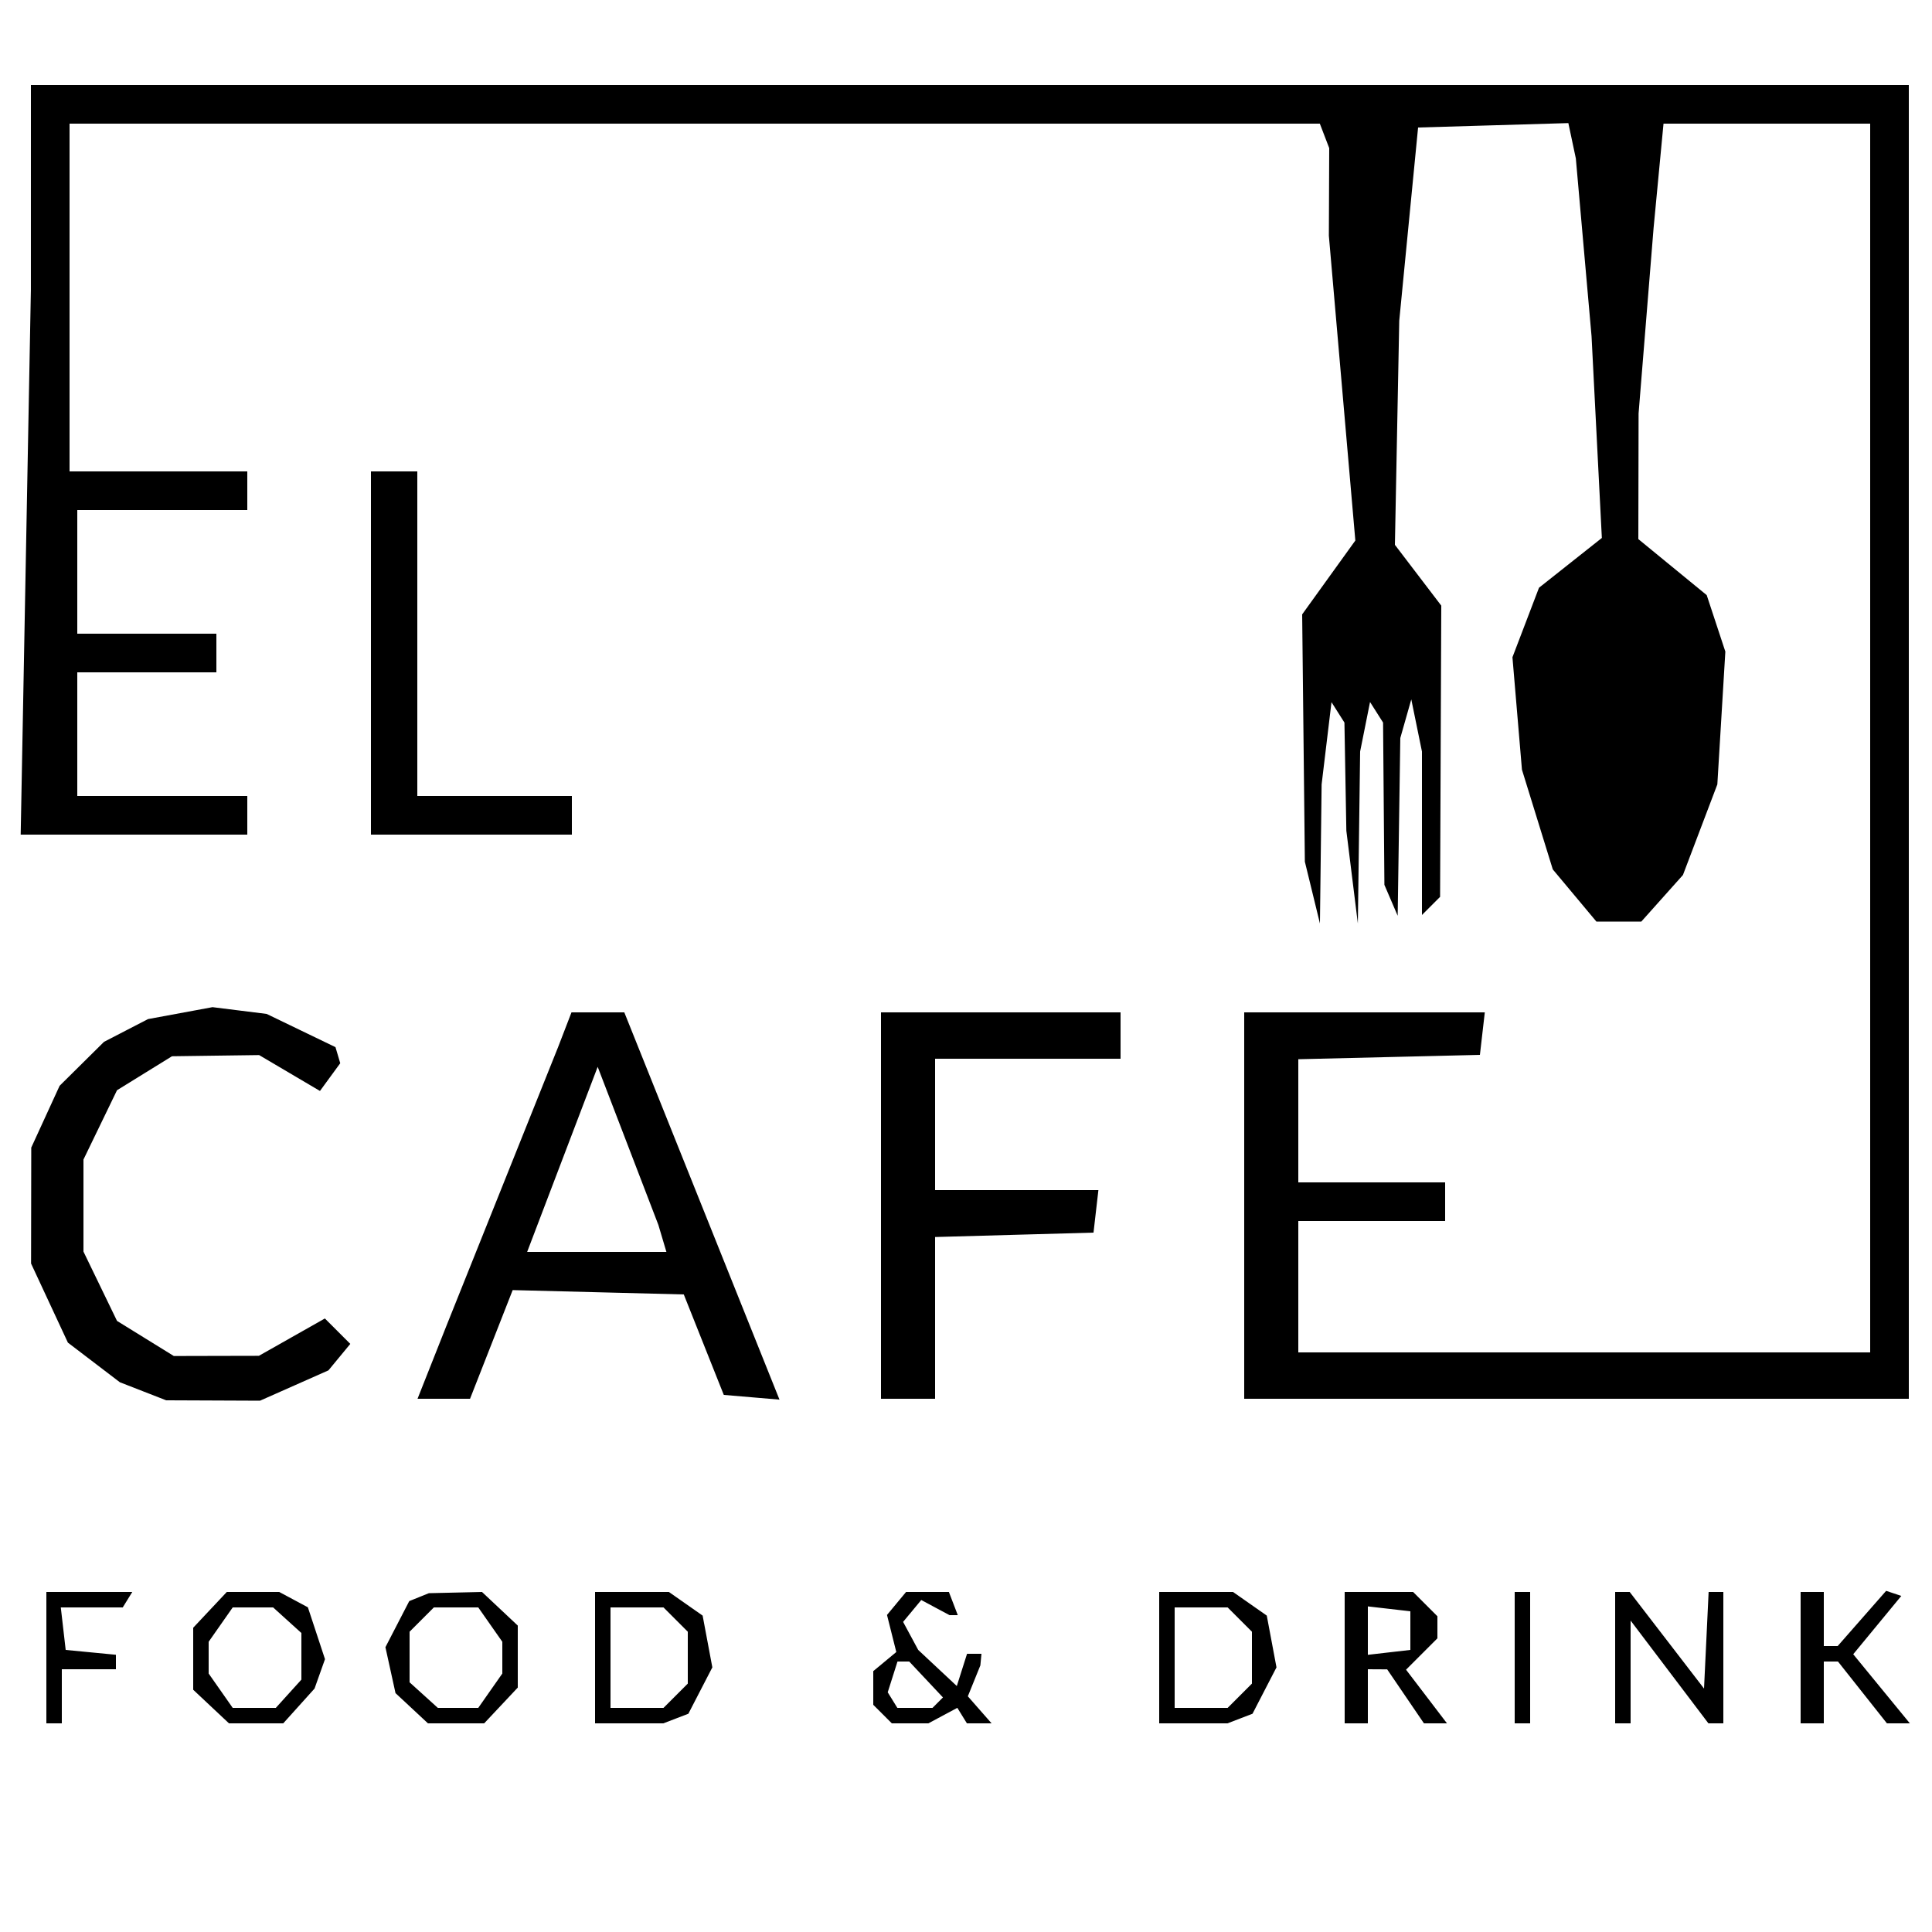 <svg xmlns="http://www.w3.org/2000/svg" width="500" height="500" viewBox="151 130 200 250" version="1.1"><path d="M 129.998 154.250 L 129.997 167.500 129.336 202.750 L 128.676 238 143.338 238 L 158 238 158 235.500 L 158 233 147 233 L 136 233 136 225 L 136 217 145 217 L 154 217 154 214.500 L 154 212 145 212 L 136 212 136 204 L 136 196 147 196 L 158 196 158 193.500 L 158 191 146.500 191 L 135 191 135 168.500 L 135 146 215.893 146 L 296.786 146 297.393 147.582 L 298 149.164 297.977 154.832 L 297.954 160.500 299.667 180.222 L 301.380 199.944 297.940 204.722 L 294.500 209.500 294.674 225.500 L 294.848 241.500 295.824 245.500 L 296.799 249.500 296.908 240.500 L 297.017 231.500 297.656 226.180 L 298.295 220.860 299.132 222.180 L 299.969 223.500 300.093 230.500 L 300.217 237.500 300.962 243.500 L 301.706 249.500 301.853 238.375 L 302 227.250 302.641 224.044 L 303.282 220.839 304.126 222.169 L 304.969 223.500 305.055 234 L 305.141 244.500 306 246.500 L 306.859 248.500 307.029 237 L 307.199 225.500 307.910 223 L 308.620 220.500 309.310 223.875 L 310 227.250 310 237.825 L 310 248.400 311.173 247.227 L 312.346 246.054 312.423 227.211 L 312.500 208.368 309.500 204.434 L 306.500 200.500 306.781 186 L 307.062 171.500 308.281 159 L 309.500 146.500 319.222 146.214 L 328.944 145.928 329.428 148.214 L 329.913 150.500 330.929 162 L 331.945 173.500 332.612 186.556 L 333.279 199.611 329.212 202.832 L 325.145 206.053 323.428 210.550 L 321.710 215.047 322.325 222.321 L 322.940 229.596 324.935 236.048 L 326.930 242.500 329.751 245.875 L 332.572 249.250 335.480 249.250 L 338.387 249.250 341.080 246.236 L 343.773 243.222 345.998 237.361 L 348.223 231.500 348.741 222.908 L 349.259 214.316 348.054 210.663 L 346.848 207.009 342.424 203.384 L 338 199.759 338.016 191.630 L 338.032 183.500 339.003 171.500 L 339.974 159.500 340.616 152.750 L 341.258 146 354.629 146 L 368 146 368 225.500 L 368 305 331 305 L 294 305 294 296.500 L 294 288 303.500 288 L 313 288 313 285.500 L 313 283 303.500 283 L 294 283 294 275.032 L 294 267.063 305.750 266.782 L 317.500 266.500 317.816 263.750 L 318.133 261 302.566 261 L 287 261 287 286 L 287 311 330 311 L 373 311 373 226 L 373 141 251.500 141 L 130 141 129.998 154.250 M 174 214.500 L 174 238 187 238 L 200 238 200 235.500 L 200 233 190 233 L 180 233 180 212 L 180 191 177 191 L 174 191 174 214.500 M 149.326 261.098 L 145.153 261.870 142.306 263.342 L 139.458 264.814 136.586 267.657 L 133.714 270.500 131.879 274.500 L 130.044 278.500 130.032 286 L 130.020 293.500 132.402 298.617 L 134.785 303.734 138.147 306.298 L 141.509 308.863 144.504 310.031 L 147.500 311.199 153.573 311.224 L 159.646 311.250 164.073 309.288 L 168.500 307.325 169.914 305.612 L 171.328 303.900 169.683 302.255 L 168.039 300.610 163.769 303.026 L 159.500 305.442 153.996 305.454 L 148.491 305.467 144.817 303.196 L 141.142 300.925 138.971 296.440 L 136.800 291.955 136.800 286 L 136.800 280.045 138.971 275.560 L 141.142 271.075 144.699 268.877 L 148.256 266.679 153.893 266.602 L 159.531 266.526 163.467 268.848 L 167.403 271.170 168.715 269.375 L 170.027 267.581 169.719 266.540 L 169.410 265.500 164.955 263.350 L 160.500 261.200 157 260.763 L 153.500 260.326 149.326 261.098 M 199.083 263.250 L 198.215 265.500 191.003 283.500 L 183.792 301.500 181.910 306.250 L 180.029 311 183.426 311 L 186.823 311 189.582 303.969 L 192.340 296.938 203.410 297.219 L 214.481 297.500 217.069 304 L 219.658 310.500 223.262 310.806 L 226.866 311.113 216.825 286.056 L 206.785 261 203.368 261 L 199.950 261 199.083 263.250 M 240 286 L 240 311 243.500 311 L 247 311 247 300.535 L 247 290.070 257.250 289.785 L 267.500 289.500 267.816 286.750 L 268.133 284 257.566 284 L 247 284 247 275.500 L 247 267 259 267 L 271 267 271 264 L 271 261 255.500 261 L 240 261 240 286 M 198.775 280.023 L 194.212 292 203.223 292 L 212.233 292 211.713 290.250 L 211.192 288.500 207.266 278.273 L 203.339 268.046 198.775 280.023 M 132 344.500 L 132 353 133 353 L 134 353 134 349.500 L 134 346 137.500 346 L 141 346 141 345.063 L 141 344.127 137.750 343.813 L 134.500 343.500 134.184 340.750 L 133.867 338 137.875 338 L 141.882 338 142.500 337 L 143.118 336 137.559 336 L 132 336 132 344.500 M 153.174 338.314 L 151 340.629 151 344.640 L 151 348.651 153.314 350.826 L 155.629 353 159.140 353 L 162.651 353 164.677 350.750 L 166.702 348.500 167.378 346.597 L 168.054 344.695 166.947 341.340 L 165.840 337.985 163.986 336.992 L 162.131 336 158.740 336 L 155.349 336 153.174 338.314 M 180.229 336.669 L 178.958 337.181 177.416 340.163 L 175.873 343.146 176.526 346.117 L 177.178 349.088 179.278 351.044 L 181.377 353 185.014 353 L 188.651 353 190.826 350.686 L 193 348.371 193 344.360 L 193 340.349 190.686 338.174 L 188.371 336 184.936 336.079 L 181.500 336.158 180.229 336.669 M 203 344.500 L 203 353 207.418 353 L 211.836 353 213.455 352.379 L 215.074 351.758 216.625 348.757 L 218.177 345.757 217.549 342.407 L 216.920 339.057 214.738 337.529 L 212.555 336 207.777 336 L 203 336 203 344.500 M 242.011 337.487 L 240.777 338.974 241.379 341.373 L 241.981 343.771 240.490 345.008 L 239 346.245 239 348.422 L 239 350.600 240.200 351.800 L 241.400 353 243.766 353 L 246.131 353 248.005 351.997 L 249.879 350.995 250.498 351.997 L 251.118 353 252.714 353 L 254.310 353 252.774 351.250 L 251.239 349.500 252.049 347.500 L 252.859 345.500 252.930 344.750 L 253 344 252.067 344 L 251.135 344 250.473 346.086 L 249.811 348.171 247.314 345.836 L 244.816 343.500 243.839 341.686 L 242.861 339.872 244.036 338.457 L 245.210 337.042 247.039 338.021 L 248.869 339 249.403 339 L 249.937 339 249.362 337.500 L 248.786 336 246.015 336 L 243.245 336 242.011 337.487 M 276 344.500 L 276 353 280.418 353 L 284.836 353 286.455 352.379 L 288.074 351.758 289.625 348.757 L 291.177 345.757 290.549 342.407 L 289.920 339.057 287.738 337.529 L 285.555 336 280.777 336 L 276 336 276 344.500 M 300 344.500 L 300 353 301.500 353 L 303 353 303 349.500 L 303 346 304.250 346.007 L 305.500 346.014 307.879 349.507 L 310.258 353 311.748 353 L 313.237 353 310.590 349.529 L 307.942 346.058 309.971 344.029 L 312 342 312 340.571 L 312 339.143 310.429 337.571 L 308.857 336 304.429 336 L 300 336 300 344.500 M 322 344.500 L 322 353 323 353 L 324 353 324 344.500 L 324 336 323 336 L 322 336 322 344.500 M 335 344.500 L 335 353 336 353 L 337 353 337 346.351 L 337 339.702 342.034 346.351 L 347.067 353 348.034 353 L 349 353 349 344.500 L 349 336 348.048 336 L 347.095 336 346.798 342.250 L 346.500 348.500 341.692 342.250 L 336.883 336 335.942 336 L 335 336 335 344.500 M 359 344.500 L 359 353 360.500 353 L 362 353 362 349 L 362 345 362.916 345 L 363.832 345 367 349 L 370.168 353 371.651 353 L 373.134 353 369.470 348.529 L 365.807 344.058 368.918 340.284 L 372.029 336.510 371.047 336.182 L 370.066 335.855 366.929 339.428 L 363.793 343 362.896 343 L 362 343 362 339.500 L 362 336 360.500 336 L 359 336 359 344.500 M 154.557 340.223 L 153 342.445 153 344.500 L 153 346.555 154.557 348.777 L 156.113 351 158.902 351 L 161.690 351 163.345 349.171 L 165 347.343 165 344.326 L 165 341.310 163.171 339.655 L 161.343 338 158.728 338 L 156.113 338 154.557 340.223 M 180.571 339.571 L 179 341.143 179 344.416 L 179 347.690 180.829 349.345 L 182.657 351 185.272 351 L 187.887 351 189.443 348.777 L 191 346.555 191 344.500 L 191 342.445 189.443 340.223 L 187.887 338 185.015 338 L 182.143 338 180.571 339.571 M 205 344.500 L 205 351 208.429 351 L 211.857 351 213.429 349.429 L 215 347.857 215 344.500 L 215 341.143 213.429 339.571 L 211.857 338 208.429 338 L 205 338 205 344.500 M 278 344.500 L 278 351 281.429 351 L 284.857 351 286.429 349.429 L 288 347.857 288 344.500 L 288 341.143 286.429 339.571 L 284.857 338 281.429 338 L 278 338 278 344.500 M 303 341 L 303 344.133 305.750 343.816 L 308.500 343.500 308.500 341 L 308.500 338.500 305.750 338.184 L 303 337.867 303 341 M 241.503 346.991 L 240.871 348.982 241.494 349.991 L 242.118 351 244.392 351 L 246.667 351 247.342 350.324 L 248.018 349.648 245.835 347.324 L 243.651 345 242.893 345 L 242.135 345 241.503 346.991" stroke="none" fill="#000000" fill-rule="evenodd"/><path d="M 0 250.002 L 0 500.004 250.250 499.752 L 500.500 499.500 500.752 249.750 L 501.004 0 250.502 0 L 0 0 0 250.002 M 0.492 250.500 L 0.492 500.500 0.750 375.170 L 1.008 249.839 0.750 125.170 L 0.492 0.500 0.492 250.500 M 129.998 154.250 L 129.997 167.500 129.336 202.750 L 128.676 238 143.338 238 L 158 238 158 235.500 L 158 233 147 233 L 136 233 136 225 L 136 217 145 217 L 154 217 154 214.500 L 154 212 145 212 L 136 212 136 204 L 136 196 147 196 L 158 196 158 193.500 L 158 191 146.500 191 L 135 191 135 168.500 L 135 146 215.893 146 L 296.786 146 297.393 147.582 L 298 149.164 297.977 154.832 L 297.954 160.500 299.667 180.222 L 301.380 199.944 297.940 204.722 L 294.500 209.500 294.674 225.500 L 294.848 241.500 295.824 245.500 L 296.799 249.500 296.908 240.500 L 297.017 231.500 297.656 226.180 L 298.295 220.860 299.132 222.180 L 299.969 223.500 300.093 230.500 L 300.217 237.500 300.962 243.500 L 301.706 249.500 301.853 238.375 L 302 227.250 302.641 224.044 L 303.282 220.839 304.126 222.169 L 304.969 223.500 305.055 234 L 305.141 244.500 306 246.500 L 306.859 248.500 307.029 237 L 307.199 225.500 307.910 223 L 308.620 220.500 309.310 223.875 L 310 227.250 310 237.825 L 310 248.400 311.173 247.227 L 312.346 246.054 312.423 227.211 L 312.500 208.368 309.500 204.434 L 306.500 200.500 306.781 186 L 307.062 171.500 308.281 159 L 309.500 146.500 319.222 146.214 L 328.944 145.928 329.428 148.214 L 329.913 150.500 330.929 162 L 331.945 173.500 332.612 186.556 L 333.279 199.611 329.212 202.832 L 325.145 206.053 323.428 210.550 L 321.710 215.047 322.325 222.321 L 322.940 229.596 324.935 236.048 L 326.930 242.500 329.751 245.875 L 332.572 249.250 335.480 249.250 L 338.387 249.250 341.080 246.236 L 343.773 243.222 345.998 237.361 L 348.223 231.500 348.741 222.908 L 349.259 214.316 348.054 210.663 L 346.848 207.009 342.424 203.384 L 338 199.759 338.016 191.630 L 338.032 183.500 339.003 171.500 L 339.974 159.500 340.616 152.750 L 341.258 146 354.629 146 L 368 146 368 225.500 L 368 305 331 305 L 294 305 294 296.500 L 294 288 303.500 288 L 313 288 313 285.500 L 313 283 303.500 283 L 294 283 294 275.032 L 294 267.063 305.750 266.782 L 317.500 266.500 317.816 263.750 L 318.133 261 302.566 261 L 287 261 287 286 L 287 311 330 311 L 373 311 373 226 L 373 141 251.500 141 L 130 141 129.998 154.250 M 174 214.500 L 174 238 187 238 L 200 238 200 235.500 L 200 233 190 233 L 180 233 180 212 L 180 191 177 191 L 174 191 174 214.500 M 149.326 261.098 L 145.153 261.870 142.306 263.342 L 139.458 264.814 136.586 267.657 L 133.714 270.500 131.879 274.500 L 130.044 278.500 130.032 286 L 130.020 293.500 132.402 298.617 L 134.785 303.734 138.147 306.298 L 141.509 308.863 144.504 310.031 L 147.500 311.199 153.573 311.224 L 159.646 311.250 164.073 309.288 L 168.500 307.325 169.914 305.612 L 171.328 303.900 169.683 302.255 L 168.039 300.610 163.769 303.026 L 159.500 305.442 153.996 305.454 L 148.491 305.467 144.817 303.196 L 141.142 300.925 138.971 296.440 L 136.800 291.955 136.800 286 L 136.800 280.045 138.971 275.560 L 141.142 271.075 144.699 268.877 L 148.256 266.679 153.893 266.602 L 159.531 266.526 163.467 268.848 L 167.403 271.170 168.715 269.375 L 170.027 267.581 169.719 266.540 L 169.410 265.500 164.955 263.350 L 160.500 261.200 157 260.763 L 153.500 260.326 149.326 261.098 M 199.083 263.250 L 198.215 265.500 191.003 283.500 L 183.792 301.500 181.910 306.250 L 180.029 311 183.426 311 L 186.823 311 189.582 303.969 L 192.340 296.938 203.410 297.219 L 214.481 297.500 217.069 304 L 219.658 310.500 223.262 310.806 L 226.866 311.113 216.825 286.056 L 206.785 261 203.368 261 L 199.950 261 199.083 263.250 M 240 286 L 240 311 243.500 311 L 247 311 247 300.535 L 247 290.070 257.250 289.785 L 267.500 289.500 267.816 286.750 L 268.133 284 257.566 284 L 247 284 247 275.500 L 247 267 259 267 L 271 267 271 264 L 271 261 255.500 261 L 240 261 240 286 M 198.775 280.023 L 194.212 292 203.223 292 L 212.233 292 211.713 290.250 L 211.192 288.500 207.266 278.273 L 203.339 268.046 198.775 280.023 M 132 344.500 L 132 353 133 353 L 134 353 134 349.500 L 134 346 137.500 346 L 141 346 141 345.063 L 141 344.127 137.750 343.813 L 134.500 343.500 134.184 340.750 L 133.867 338 137.875 338 L 141.882 338 142.500 337 L 143.118 336 137.559 336 L 132 336 132 344.500 M 153.174 338.314 L 151 340.629 151 344.640 L 151 348.651 153.314 350.826 L 155.629 353 159.140 353 L 162.651 353 164.677 350.750 L 166.702 348.500 167.378 346.597 L 168.054 344.695 166.947 341.340 L 165.840 337.985 163.986 336.992 L 162.131 336 158.740 336 L 155.349 336 153.174 338.314 M 180.229 336.669 L 178.958 337.181 177.416 340.163 L 175.873 343.146 176.526 346.117 L 177.178 349.088 179.278 351.044 L 181.377 353 185.014 353 L 188.651 353 190.826 350.686 L 193 348.371 193 344.360 L 193 340.349 190.686 338.174 L 188.371 336 184.936 336.079 L 181.500 336.158 180.229 336.669 M 203 344.500 L 203 353 207.418 353 L 211.836 353 213.455 352.379 L 215.074 351.758 216.625 348.757 L 218.177 345.757 217.549 342.407 L 216.920 339.057 214.738 337.529 L 212.555 336 207.777 336 L 203 336 203 344.500 M 242.011 337.487 L 240.777 338.974 241.379 341.373 L 241.981 343.771 240.490 345.008 L 239 346.245 239 348.422 L 239 350.600 240.200 351.800 L 241.400 353 243.766 353 L 246.131 353 248.005 351.997 L 249.879 350.995 250.498 351.997 L 251.118 353 252.714 353 L 254.310 353 252.774 351.250 L 251.239 349.500 252.049 347.500 L 252.859 345.500 252.930 344.750 L 253 344 252.067 344 L 251.135 344 250.473 346.086 L 249.811 348.171 247.314 345.836 L 244.816 343.500 243.839 341.686 L 242.861 339.872 244.036 338.457 L 245.210 337.042 247.039 338.021 L 248.869 339 249.403 339 L 249.937 339 249.362 337.500 L 248.786 336 246.015 336 L 243.245 336 242.011 337.487 M 276 344.500 L 276 353 280.418 353 L 284.836 353 286.455 352.379 L 288.074 351.758 289.625 348.757 L 291.177 345.757 290.549 342.407 L 289.920 339.057 287.738 337.529 L 285.555 336 280.777 336 L 276 336 276 344.500 M 300 344.500 L 300 353 301.500 353 L 303 353 303 349.500 L 303 346 304.250 346.007 L 305.500 346.014 307.879 349.507 L 310.258 353 311.748 353 L 313.237 353 310.590 349.529 L 307.942 346.058 309.971 344.029 L 312 342 312 340.571 L 312 339.143 310.429 337.571 L 308.857 336 304.429 336 L 300 336 300 344.500 M 322 344.500 L 322 353 323 353 L 324 353 324 344.500 L 324 336 323 336 L 322 336 322 344.500 M 335 344.500 L 335 353 336 353 L 337 353 337 346.351 L 337 339.702 342.034 346.351 L 347.067 353 348.034 353 L 349 353 349 344.500 L 349 336 348.048 336 L 347.095 336 346.798 342.250 L 346.500 348.500 341.692 342.250 L 336.883 336 335.942 336 L 335 336 335 344.500 M 359 344.500 L 359 353 360.500 353 L 362 353 362 349 L 362 345 362.916 345 L 363.832 345 367 349 L 370.168 353 371.651 353 L 373.134 353 369.470 348.529 L 365.807 344.058 368.918 340.284 L 372.029 336.510 371.047 336.182 L 370.066 335.855 366.929 339.428 L 363.793 343 362.896 343 L 362 343 362 339.500 L 362 336 360.500 336 L 359 336 359 344.500 M 154.557 340.223 L 153 342.445 153 344.500 L 153 346.555 154.557 348.777 L 156.113 351 158.902 351 L 161.690 351 163.345 349.171 L 165 347.343 165 344.326 L 165 341.310 163.171 339.655 L 161.343 338 158.728 338 L 156.113 338 154.557 340.223 M 180.571 339.571 L 179 341.143 179 344.416 L 179 347.690 180.829 349.345 L 182.657 351 185.272 351 L 187.887 351 189.443 348.777 L 191 346.555 191 344.500 L 191 342.445 189.443 340.223 L 187.887 338 185.015 338 L 182.143 338 180.571 339.571 M 205 344.500 L 205 351 208.429 351 L 211.857 351 213.429 349.429 L 215 347.857 215 344.500 L 215 341.143 213.429 339.571 L 211.857 338 208.429 338 L 205 338 205 344.500 M 278 344.500 L 278 351 281.429 351 L 284.857 351 286.429 349.429 L 288 347.857 288 344.500 L 288 341.143 286.429 339.571 L 284.857 338 281.429 338 L 278 338 278 344.500 M 303 341 L 303 344.133 305.750 343.816 L 308.500 343.500 308.500 341 L 308.500 338.500 305.750 338.184 L 303 337.867 303 341 M 241.503 346.991 L 240.871 348.982 241.494 349.991 L 242.118 351 244.392 351 L 246.667 351 247.342 350.324 L 248.018 349.648 245.835 347.324 L 243.651 345 242.893 345 L 242.135 345 241.503 346.991" stroke="none" fill="transparent" fill-rule="evenodd"/></svg>